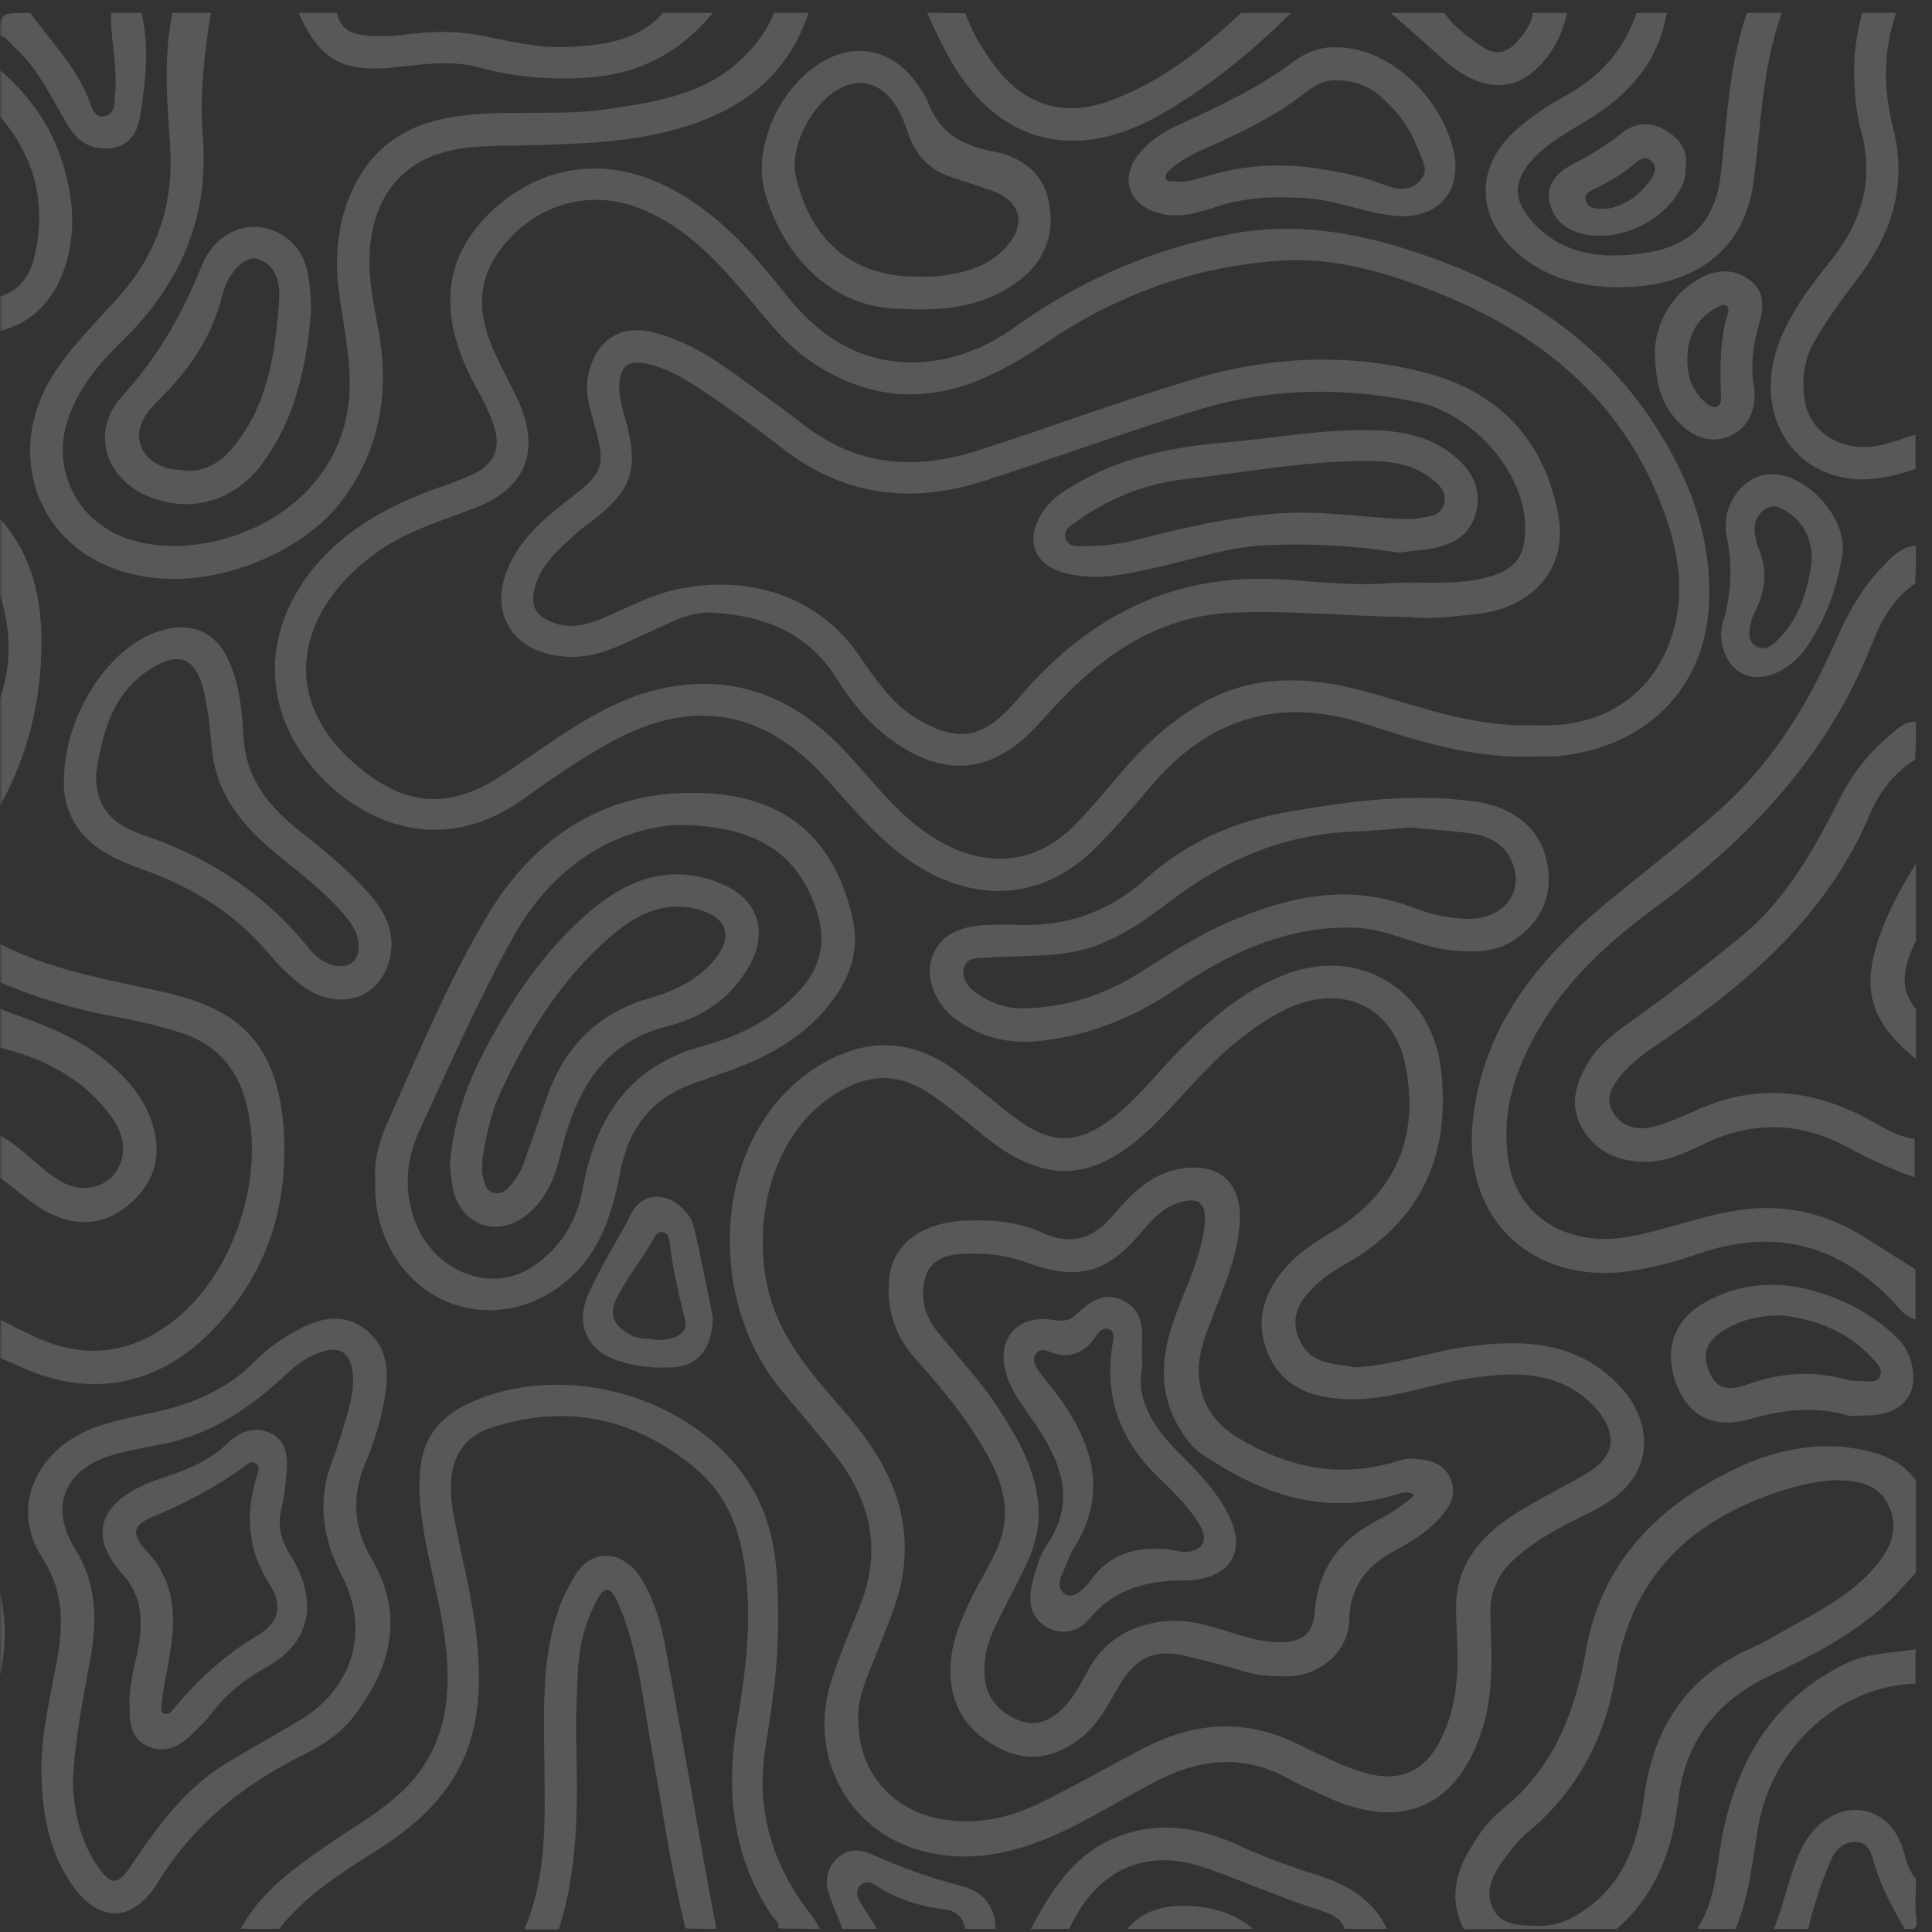 <svg xmlns="http://www.w3.org/2000/svg" xmlns:xlink="http://www.w3.org/1999/xlink" width="500" zoomAndPan="magnify" viewBox="0 0 375 375" height="500" preserveAspectRatio="xMidYMid meet" version="1.0"><rect x="0" y="0" width="375" height="375" fill="#333333" stroke="none"/><defs><filter x="0%" y="0%" width="100%" height="100%" id="96d2455e92"><feColorMatrix values="0 0 0 0 1 0 0 0 0 1 0 0 0 0 1 0 0 0 1 0" color-interpolation-filters="sRGB"/></filter><mask id="ca4022dd07"><g filter="url(#96d2455e92)"><rect x="-37.5" width="450" fill="#000000" y="-37.5" height="450" fill-opacity="0.18"/></g></mask><clipPath id="dfa034f214"><path d="M 0 1.418 L 372.48 1.418 L 372.48 374 L 0 374 Z M 0 1.418 " clip-rule="nonzero"/></clipPath><clipPath id="a71c79ffc2"><rect x="0" width="373" y="0" height="374"/></clipPath></defs><g mask="url(#ca4022dd07)"><g transform="matrix(1, 0, 0, 1, 0, 1)"><g clip-path="url(#a71c79ffc2)"><g clip-path="url(#dfa034f214)"><path fill="#ffffff" d="M 40.922 1.5 C 39.637 9.551 38.695 17.598 39.379 25.816 C 40.578 41.566 34.758 54.496 23.543 65.367 C 19.176 69.562 15.324 74.27 13.27 80.176 C 9.844 89.852 14.809 100.039 24.484 103.465 C 40.152 109.113 67.805 98.754 67.887 73.5 C 67.887 67.766 66.691 62.285 65.918 56.633 C 64.809 49.188 65.406 41.824 68.832 34.977 C 72.855 26.93 79.617 22.902 88.434 21.621 C 98.281 20.164 108.211 21.621 118.055 20.164 C 127.902 18.711 137.66 17.168 144.938 9.465 C 147.164 7.152 149.047 4.582 150.246 1.5 C 152.473 1.5 154.695 1.5 156.922 1.5 C 153.754 11.262 147.164 17.852 137.832 21.793 C 126.789 26.5 115.059 26.844 103.332 27.184 C 98.195 27.355 92.973 27.098 87.836 28.125 C 79.02 30.008 73.625 35.746 72.082 44.82 C 71.141 50.727 72.168 56.379 73.281 62.113 C 75.852 75.039 73.797 87.027 65.406 97.383 C 57.785 106.715 37.41 116.133 20.461 108.684 C 6.25 102.438 1.539 85.742 10.188 71.957 C 13.867 66.051 19.004 61.258 23.543 56.035 C 30.648 47.902 33.645 38.484 33.047 27.699 C 32.445 18.965 31.676 10.234 33.473 1.5 C 35.957 1.5 38.438 1.5 40.922 1.5 Z M 313.848 373.391 C 321.207 366.969 324.547 358.41 325.66 348.992 C 326.945 337.18 332.938 329.301 343.551 324.25 C 351.684 320.398 359.734 316.289 366.41 310.039 C 368.379 308.242 370.09 306.102 371.891 304.219 C 371.891 298.312 371.891 292.32 371.891 286.41 C 369.664 283.156 366.324 281.531 362.645 280.676 C 353.141 278.363 344.066 280.418 335.762 284.613 C 321.293 291.805 310.766 302.676 307.852 319.285 C 305.711 331.441 301.52 342.316 291.5 350.277 C 289.02 352.246 287.051 354.984 285.422 357.723 C 282.34 362.773 281.312 367.996 284.141 373.477 C 293.984 373.391 303.914 373.391 313.848 373.391 Z M 289.789 369.453 C 288.164 366.113 289.703 362.945 291.672 360.207 C 293.129 358.238 294.668 356.184 296.551 354.641 C 306.312 346.508 311.707 335.98 313.676 323.652 C 316.672 304.988 328.145 294.117 345.523 288.465 C 349.289 287.266 353.141 286.238 357.078 286.324 C 360.844 286.41 364.613 287.184 366.496 291.035 C 368.551 295.145 367.266 298.996 364.527 302.422 C 359.648 308.5 352.883 311.836 346.293 315.52 C 344.066 316.805 341.754 318.086 339.441 319.113 C 327.199 324.68 320.953 334.523 319.152 347.535 C 318.039 356.098 315.559 363.887 308.195 369.281 C 305.113 371.594 301.859 373.047 297.922 372.793 C 294.754 372.707 291.332 372.621 289.789 369.453 Z M 371.891 104.918 C 368.895 105.09 367.094 107.23 365.211 109.199 C 361.188 113.309 358.535 118.359 356.223 123.582 C 350.656 136.422 343.297 148.066 332.594 157.227 C 326.43 162.535 320.008 167.586 313.676 172.723 C 299.633 184.023 288.25 197.035 285.938 215.781 C 283.453 236.242 298.094 248.316 316.242 245.746 C 320.867 245.062 325.402 243.863 329.77 242.32 C 344.664 237.188 357.164 240.695 367.781 251.996 C 368.895 253.195 369.922 254.734 371.805 255.078 C 371.805 251.824 371.805 248.656 371.805 245.402 C 368.723 243.434 365.555 241.465 362.473 239.496 C 354.254 234.188 345.438 232.305 335.676 234.188 C 328.656 235.473 321.98 238.215 314.875 239.242 C 304.855 240.695 294.328 235.73 292.699 223.832 C 291.418 214.586 294.156 206.539 298.605 198.832 C 304.258 188.988 312.562 181.539 321.551 174.949 C 339.871 161.508 354.938 145.41 363.414 123.84 C 365.125 119.473 367.523 115.105 371.719 112.281 C 371.891 109.797 371.891 107.316 371.891 104.918 Z M 159.148 373.391 C 158.637 372.535 158.207 371.68 157.609 370.91 C 150.074 361.32 146.648 350.703 148.531 338.375 C 149.816 330.5 151.016 322.539 151.016 314.492 C 151.016 307.043 151.016 299.68 148.277 292.574 C 140.57 272.629 112.578 261.754 91.262 271.258 C 86.293 273.484 82.699 277.078 81.758 282.73 C 81.074 286.926 81.5 291.121 82.102 295.316 C 83.383 303.449 85.867 311.41 86.637 319.629 C 87.578 329.387 86.039 338.461 79.02 345.738 C 74.395 350.531 68.402 353.699 62.922 357.555 C 56.672 361.918 50.426 366.457 46.742 373.391 C 49.227 373.391 51.707 373.391 54.191 373.391 C 59.5 366.629 66.691 362.262 73.797 357.723 C 90.062 347.281 94.77 335.379 92.371 315.605 C 91.43 307.727 89.293 300.195 87.922 292.402 C 86.465 283.93 88.777 278.191 95.539 276.051 C 109.922 271.43 123.02 274.168 134.664 283.758 C 139.289 287.523 142.199 292.402 143.652 298.312 C 146.395 309.867 145.109 321.426 143.141 332.898 C 140.828 346.422 142.027 359.18 149.816 370.824 C 150.332 371.594 151.445 372.105 151.016 373.305 C 153.668 373.391 156.41 373.391 159.148 373.391 Z M 371.891 139.078 C 369.664 138.992 368.207 140.531 366.754 141.73 C 362.984 144.984 359.816 148.75 357.508 153.203 C 352.285 163.477 346.891 173.578 337.645 181.027 C 330.711 186.676 323.777 192.156 316.5 197.293 C 313.504 199.434 310.508 201.656 308.453 204.91 C 305.883 209.105 304.43 213.473 307.168 218.094 C 309.738 222.461 313.848 224.344 318.898 224.516 C 323.262 224.602 327.117 222.805 330.797 221.004 C 340.301 216.469 349.629 216.727 358.789 221.777 C 362.898 224 367.18 225.973 371.633 227.512 C 371.633 225.027 371.633 222.547 371.633 220.062 C 368.121 219.637 365.211 217.582 362.215 216.039 C 351.43 210.305 340.469 209.363 329.254 214.5 C 326.773 215.613 324.289 216.727 321.723 217.496 C 318.383 218.523 315.043 218.094 313.16 215.012 C 311.277 212.016 313.16 209.363 315.215 207.051 C 317.527 204.484 320.438 202.512 323.348 200.629 C 339.957 189.242 354.766 176.316 362.898 157.141 C 364.699 152.859 367.609 149.008 371.719 146.438 C 371.891 144.043 371.891 141.559 371.891 139.078 Z M 0 262.527 C 1.371 263.125 2.652 263.727 4.023 264.324 C 16.949 270.23 29.621 268.262 39.895 258.504 C 51.023 247.887 55.816 234.703 55.133 219.465 C 54.191 198.488 42.977 194.039 30.648 191.297 C 20.203 188.988 9.676 187.191 0 182.223 C 0 184.707 0 187.191 0 189.672 C 7.621 192.926 15.496 195.152 23.715 196.605 C 27.48 197.293 31.16 198.234 34.758 199.348 C 41.266 201.316 45.543 205.594 47.512 212.102 C 51.793 226.398 45.801 245.66 34.074 255.078 C 25.598 261.84 16.523 263.039 6.676 258.418 C 4.453 257.391 2.227 256.277 0.086 255.164 C 0 257.562 0 260.043 0 262.527 Z M 139.031 373.391 C 138.516 370.652 138.004 367.828 137.488 365.086 C 134.75 349.848 132.098 334.523 129.27 319.285 C 128.414 314.406 127.047 309.613 124.477 305.418 C 121.223 300.109 114.887 298.91 111.293 305.332 C 110.266 307.215 109.238 309.012 108.555 310.98 C 105.215 320.398 105.559 330.156 105.645 339.918 C 105.727 351.219 106.414 362.605 101.789 373.477 C 104.016 373.477 106.242 373.477 108.469 373.477 C 112.062 362.262 112.148 350.617 111.891 339.062 C 111.723 333.496 111.891 327.934 112.234 322.367 C 112.578 317.66 113.859 313.207 116.172 309.012 C 117.285 307.043 118.398 307.215 119.34 308.926 C 120.109 310.297 120.625 311.836 121.223 313.293 C 124.047 321.254 124.906 329.559 126.359 337.777 C 128.5 349.676 130.211 361.578 133.039 373.305 C 135.094 373.391 137.062 373.391 139.031 373.391 Z M 339.102 1.5 C 335.504 11.688 335.25 22.477 333.965 33.09 C 332.852 42.082 328.145 46.875 318.898 48.16 C 311.02 49.273 303.316 48.586 297.41 41.996 C 293.641 37.715 293.641 34.203 297.496 29.926 C 300.832 26.328 305.199 24.188 309.223 21.621 C 316.758 16.824 321.98 10.492 323.52 1.5 C 321.551 1.5 319.582 1.5 317.613 1.5 C 315.215 8.949 310.25 14.172 303.402 17.852 C 300.234 19.566 297.324 21.621 294.582 23.93 C 286.281 31.121 286.281 40.969 294.582 48.16 C 299.465 52.441 305.285 54.238 311.535 54.664 C 325.145 55.52 338.332 50.301 340.387 34.117 C 341.84 23.16 342.012 12.031 345.863 1.5 C 343.551 1.5 341.328 1.5 339.102 1.5 Z M 361.445 1.5 C 360.504 5.098 359.902 8.691 359.902 12.461 C 359.902 16.57 360.16 20.594 361.273 24.531 C 363.758 33.863 361.445 41.91 355.453 49.441 C 351.258 54.75 347.062 60.145 344.922 66.652 C 341.328 77.523 345.863 87.969 355.625 91.137 C 361.188 92.934 366.496 91.82 371.805 90.023 C 371.805 87.797 371.805 85.57 371.805 83.344 C 369.664 84.031 367.609 84.801 365.469 85.312 C 358.105 87.113 351.344 83.344 350.316 76.754 C 349.715 72.816 350.059 68.875 352.199 65.281 C 354.512 61.172 357.25 57.406 360.074 53.723 C 367.008 44.82 370.348 35.23 367.438 23.762 C 365.555 16.484 365.469 8.863 368.035 1.5 C 365.898 1.5 363.672 1.5 361.445 1.5 Z M 179.953 1.5 C 181.152 4.07 182.262 6.637 183.633 9.121 C 192.707 26.414 207.945 30.953 224.898 21.449 C 234.398 16.055 242.875 9.207 250.582 1.5 C 247.328 1.5 244.16 1.5 240.906 1.5 C 233.203 8.691 225.07 15.199 214.965 18.711 C 206.234 21.793 198.699 19.309 193.137 11.859 C 190.738 8.691 188.684 5.355 187.398 1.586 C 184.918 1.5 182.434 1.5 179.953 1.5 Z M 128.672 1.5 C 123.965 6.895 117.457 7.664 110.949 8.094 C 104.699 8.523 98.707 6.895 92.715 5.781 C 88.008 4.926 83.383 5.098 78.762 5.695 C 76.191 6.039 73.539 6.125 70.969 5.867 C 68.316 5.695 66.004 4.582 65.406 1.5 C 62.922 1.5 60.441 1.5 57.957 1.5 C 62.152 10.832 66.52 13.145 76.965 12.031 C 82.355 11.434 87.75 10.66 93.145 12.117 C 99.906 14 106.754 14.516 113.691 14.086 C 123.793 13.488 132.012 9.293 138.344 1.5 C 135.094 1.5 131.926 1.5 128.672 1.5 Z M 0 202.344 C 7.875 204.312 15.066 207.734 20.375 214.156 C 22.773 217.066 24.742 220.32 23.543 224.258 C 22 229.395 16.266 231.105 11.473 228.109 C 7.363 225.543 4.281 221.691 0 219.379 C 0 222.117 0 224.859 0 227.598 C 3.68 230.164 6.848 233.59 11.301 235.215 C 16.781 237.27 21.488 236.074 25.598 232.305 C 29.621 228.625 31.246 224.172 29.965 218.609 C 28.508 212.273 24.484 207.992 19.605 204.141 C 13.781 199.602 6.762 197.379 0 194.809 C 0 197.379 0 199.859 0 202.344 Z M 207.52 373.391 C 212.91 361.918 222.242 357.469 234.059 361.578 C 241.59 364.23 248.867 367.484 256.488 369.883 C 258.285 370.48 260.254 371.25 261.023 373.391 C 263.766 373.391 266.504 373.391 269.242 373.391 C 266.504 367.828 261.711 364.828 255.973 363.031 C 250.664 361.406 245.527 359.523 240.477 357.211 C 233.285 353.871 225.668 352.418 217.879 355.156 C 208.887 358.238 204.18 365.602 200.07 373.477 C 202.555 373.391 205.035 373.391 207.52 373.391 Z M 336.875 373.391 C 339.527 367.055 340.129 360.293 341.242 353.613 C 343.98 338.121 356.82 326.305 371.805 325.793 C 371.805 323.566 371.805 321.34 371.805 319.113 C 367.266 319.887 362.559 319.801 358.191 321.938 C 344.836 328.445 337.816 339.574 334.648 353.613 C 333.109 360.293 333.363 367.398 329.426 373.391 C 331.91 373.391 334.391 373.391 336.875 373.391 Z M 21.574 1.5 C 21.402 6.809 22.859 12.031 22.344 17.254 C 22.172 18.965 22.43 21.02 20.375 21.535 C 18.32 21.961 17.809 19.906 17.293 18.453 C 14.809 11.945 9.844 7.066 5.906 1.5 C 0 1.5 0 1.5 0 5.953 C 1.371 6.211 1.883 7.41 2.824 8.18 C 7.703 12.547 10.188 18.625 13.613 24.016 C 15.41 26.758 18.062 28.125 21.488 27.785 C 25.254 27.355 26.711 24.531 27.223 21.449 C 28.25 14.77 29.023 8.18 27.48 1.5 C 25.512 1.5 23.543 1.5 21.574 1.5 Z M 0 21.621 C 6.848 29.582 9.074 38.656 6.676 48.844 C 5.82 52.441 3.852 55.438 0 56.547 C 0 58.773 0 61 0 63.227 C 11.645 60.402 14.809 47.645 13.867 38.742 C 12.672 28.297 8.133 19.48 0 12.633 C 0 15.629 0 18.625 0 21.621 Z M 0 114.508 C 2.141 121.184 2.312 127.863 0 134.625 C 0 141.559 0 148.492 0 155.43 C 5.395 145.668 7.961 135.141 8.047 124.18 C 8.133 115.191 6.25 106.629 0 99.695 C 0 104.66 0 109.625 0 114.508 Z M 351 373.391 C 351.941 368.938 353.484 364.66 355.195 360.465 C 356.051 358.324 357.508 356.527 360.074 356.527 C 362.816 356.527 363.242 358.922 363.844 360.891 C 365.125 365.344 367.438 369.367 369.664 373.391 C 370.863 373.391 372.316 373.906 371.977 371.508 C 371.633 368.938 371.891 366.285 371.891 363.719 C 370.008 361.664 369.922 358.836 368.809 356.441 C 366.324 350.703 360.418 348.648 355.109 351.73 C 352.711 353.188 351 355.156 349.715 357.723 C 347.32 362.691 346.379 368.254 344.324 373.391 C 346.547 373.391 348.773 373.391 351 373.391 Z M 170.277 373.391 C 169.078 371.508 167.797 369.711 166.77 367.828 C 166.254 366.883 166.168 365.602 167.195 364.746 C 168.051 364.059 169.078 364.316 169.938 364.914 C 174.043 367.656 178.582 369.023 183.375 369.625 C 185.602 369.883 186.973 371.164 187.312 373.391 C 189.285 373.391 191.254 373.391 193.223 373.391 C 193.223 369.109 190.824 366.199 186.973 365.172 C 180.809 363.547 174.816 361.492 168.992 358.836 C 166.938 357.895 164.371 357.809 162.402 359.777 C 160.434 361.832 160.004 364.23 161.031 366.969 C 161.801 369.109 162.66 371.25 163.516 373.391 C 165.828 373.391 168.051 373.391 170.277 373.391 Z M 297.496 1.5 C 297.238 3.727 295.953 5.355 294.582 6.98 C 292.699 9.207 290.219 9.891 287.734 8.094 C 284.996 6.211 282.254 4.328 280.371 1.5 C 276.863 1.5 273.438 1.5 269.93 1.5 C 273.352 4.496 276.777 7.496 280.199 10.578 C 286.449 16.141 292.613 17.082 297.41 13.059 C 301.09 10.062 303.145 6.039 304.172 1.5 C 301.945 1.5 299.719 1.5 297.496 1.5 Z M 371.891 194.895 C 368.207 190.441 369.836 185.992 371.891 181.539 C 371.891 176.574 371.891 171.609 371.891 166.645 C 369.148 171.008 366.668 175.547 364.953 180.34 C 361.102 191.043 362.984 197.293 371.891 204.566 C 371.891 201.316 371.891 198.062 371.891 194.895 Z M 243.219 373.391 C 240.223 370.824 236.539 369.539 232.859 369.109 C 227.723 368.512 222.586 369.023 218.734 373.391 C 226.867 373.391 235 373.391 243.219 373.391 Z M 0 324.25 C 1.199 318.773 1.199 313.379 0 307.898 C 0 313.379 0 318.773 0 324.25 Z M 302.547 145.754 C 318.898 144.129 331.141 133.168 331.738 115.621 C 332.168 103.805 328.398 93.191 322.406 83.43 C 311.277 65.023 294.242 54.324 274.379 47.816 C 262.906 44.051 251.266 42.082 239.023 44.391 C 223.613 47.387 209.66 53.383 196.902 62.543 C 191.508 66.395 185.43 68.875 178.754 69.305 C 167.281 69.902 158.977 64.426 152.215 55.777 C 146.395 48.414 140.145 41.309 131.84 36.516 C 118.996 28.898 105.301 30.438 95.027 40.367 C 85.781 49.441 84.926 60.574 92.457 74.27 C 93.656 76.41 94.77 78.637 95.625 80.949 C 97.508 86 96.055 89.25 91.09 91.391 C 88.949 92.332 86.723 93.105 84.496 93.875 C 75.594 97.129 67.375 101.492 61.125 108.941 C 52.051 119.816 50.766 133.168 58.129 144.555 C 66.348 157.055 83.812 166.73 101.363 154.23 C 107.012 150.207 112.664 146.27 118.742 142.93 C 134.578 134.367 148.277 136.766 160.348 150.121 C 166.082 156.457 171.391 163.133 178.926 167.586 C 190.652 174.434 202.895 173.234 212.484 163.73 C 216.25 159.965 219.762 155.941 223.184 151.832 C 234.484 138.391 248.27 134.027 265.219 139.59 C 275.492 142.93 285.938 146.184 296.98 145.84 C 298.777 145.754 300.66 145.926 302.547 145.754 Z M 266.16 133.512 C 254.605 130.258 243.391 129.488 232.602 135.91 C 226.438 139.59 221.387 144.383 216.852 149.863 C 214.281 152.859 211.715 155.941 208.973 158.766 C 201.695 166.387 192.621 167.672 183.289 162.789 C 175.242 158.598 170.105 151.32 164.113 144.898 C 154.613 134.711 143.227 129.746 129.184 132.484 C 121.309 134.027 114.461 138.051 107.867 142.414 C 104.188 144.898 100.59 147.465 96.824 149.863 C 86.895 156.285 78.16 155.43 68.832 147.211 C 52.48 132.914 59.242 114.934 75.078 104.918 C 80.559 101.492 86.723 99.781 92.715 97.383 C 101.703 93.789 104.699 86.941 101.105 77.953 C 99.82 74.785 98.023 71.789 96.566 68.621 C 91.945 59.203 92.629 52.184 98.793 45.418 C 105.215 38.398 114.633 36.004 123.449 39.172 C 132.184 42.336 138.344 48.758 144.168 55.52 C 148.449 60.488 152.301 65.879 157.863 69.477 C 169.164 76.926 180.895 77.438 192.965 71.445 C 196.559 69.734 199.898 67.68 203.152 65.453 C 216.852 56.207 231.832 50.727 248.355 49.613 C 259.055 48.844 269.156 51.926 278.918 55.777 C 298.863 63.738 314.531 76.41 322.492 97.043 C 325.316 104.32 326.945 111.852 325.23 119.816 C 322.578 131.629 313.676 139.246 301.434 139.762 C 300.062 139.848 298.691 139.762 297.324 139.762 C 286.363 140.105 276.348 136.422 266.16 133.512 Z M 260.34 263.98 C 256.828 263.555 253.66 262.613 252.121 258.844 C 250.582 255.078 251.777 252.168 254.348 249.512 C 256.316 247.375 258.629 245.746 261.109 244.375 C 275.922 235.988 281.656 223.145 279.688 206.453 C 277.891 191.383 264.191 182.738 249.98 187.961 C 241.762 190.957 235.34 196.434 229.262 202.512 C 224.984 206.793 221.301 211.676 216.594 215.527 C 209.66 221.09 204.352 221.434 197.246 216.125 C 193.223 213.129 189.367 209.703 185.344 206.707 C 178.07 201.402 170.191 200.289 161.973 204.227 C 157.094 206.539 152.984 209.961 149.73 214.242 C 138.262 229.309 139.117 253.621 151.531 268.691 C 155.039 272.887 158.551 276.996 161.973 281.273 C 169.078 290.266 171.305 300.109 166.77 311.066 C 164.883 315.777 162.914 320.398 161.375 325.191 C 156.668 339.832 164.715 354.641 179.18 358.324 C 186.801 360.293 194.078 359.266 201.27 356.613 C 209.316 353.613 216.422 348.906 223.957 344.969 C 232.688 340.344 241.418 339.316 250.324 344.371 C 252.551 345.652 255.031 346.594 257.344 347.707 C 272.238 354.641 283.199 349.676 287.906 334.012 C 290.047 326.82 289.445 319.543 289.277 312.266 C 289.191 307.984 290.645 304.73 293.727 301.82 C 298.008 297.883 302.973 295.316 308.109 292.832 C 311.793 291.035 315.301 288.809 317.441 285.211 C 320.352 280.246 319.41 273.828 315.043 268.777 C 306.824 259.359 296.039 258.844 284.738 260.387 C 277.289 261.414 270.184 264.152 262.566 264.41 C 261.797 264.066 261.109 264.066 260.34 263.98 Z M 169.938 320.398 C 172.246 314.406 175.07 308.586 175.5 302.078 C 176.441 290.18 170.879 280.934 163.43 272.457 C 157.438 265.523 151.359 258.758 149.133 249.43 C 145.965 236.414 149.559 219.379 161.887 211.504 C 168.309 207.395 174.215 207.051 180.551 211.332 C 184.234 213.812 187.57 216.727 191.082 219.551 C 202.555 228.797 211.883 228.539 222.672 218.609 C 228.492 213.215 233.285 206.793 239.363 201.742 C 242.961 198.746 246.812 196.008 251.18 194.211 C 261.711 190.016 270.957 195.152 272.926 206.453 C 275.406 220.234 270.613 230.766 258.543 238.129 C 255.117 240.184 251.777 242.32 249.211 245.402 C 245.188 250.285 243.473 255.676 246.215 261.926 C 249.125 268.52 254.859 270.316 261.367 270.574 C 269.5 270.914 277.035 267.75 284.996 266.551 C 292.785 265.438 300.578 264.836 307.34 270.059 C 308.367 270.914 309.395 271.859 310.25 272.887 C 314.016 277.852 313.332 281.789 308.023 284.957 C 303.574 287.609 298.863 289.836 294.496 292.574 C 289.191 295.914 284.652 300.109 283.113 306.531 C 282.254 310.297 282.77 314.148 282.855 318 C 283.113 324.336 282.598 330.586 279.773 336.406 C 276.605 343 271.555 345.141 264.535 343 C 259.91 341.543 255.633 339.316 251.352 337.262 C 241.078 332.383 231.23 333.41 221.559 338.547 C 215.051 341.973 208.633 345.652 201.953 348.906 C 195.789 351.988 189.199 353.359 182.18 351.988 C 172.762 350.02 166.684 342.742 166.598 333.156 C 166.34 328.531 168.309 324.594 169.938 320.398 Z M 13.441 364.059 C 18.664 372.191 25.512 372.621 30.562 364.488 C 37.496 353.188 47.172 345.398 58.812 339.66 C 62.582 337.777 66.176 335.465 68.746 332.043 C 75.938 322.539 78.59 312.523 72.082 301.48 C 68.574 295.484 68.23 289.406 70.887 283.074 C 72.77 278.621 74.137 273.996 74.824 269.289 C 75.508 264.668 74.996 260.301 71.055 257.133 C 67.203 254.051 63.008 254.562 58.812 256.617 C 55.305 258.332 52.223 260.473 49.484 263.211 C 46.145 266.637 42.207 269.031 37.754 270.832 C 31.762 273.227 25.254 273.742 19.176 275.797 C 7.02 279.906 1.797 291.547 8.219 301.395 C 12.07 307.301 12.328 313.293 11.301 319.801 C 10.016 327.676 7.789 335.465 8.047 343.598 C 8.219 351.902 9.93 358.582 13.441 364.059 Z M 17.465 321.34 C 18.918 313.723 18.836 306.445 14.555 299.594 C 9.504 291.461 12.5 284.184 21.746 281.445 C 24.914 280.504 28.25 279.992 31.504 279.305 C 41.18 277.422 48.883 272.027 55.902 265.438 C 57.785 263.641 59.926 262.184 62.41 261.414 C 65.918 260.215 67.887 261.5 68.402 265.18 C 68.832 268.348 68.059 271.344 67.203 274.254 C 66.348 276.996 65.578 279.734 64.551 282.387 C 61.469 290.18 62.582 297.539 66.348 304.816 C 71.914 315.52 68.488 326.82 58.043 332.984 C 53.508 335.723 48.797 338.289 44.262 341.031 C 35.957 345.996 30.477 353.613 25.254 361.406 C 22.859 365 21.488 364.914 19.004 361.32 C 15.41 356.184 14.383 350.277 14.125 345.055 C 14.555 336.32 16.094 328.875 17.465 321.34 Z M 73.625 235.816 C 77.906 252.594 96.312 258.758 109.668 247.887 C 116.43 242.406 118.828 234.617 120.367 226.57 C 121.992 218.008 126.445 212.188 134.664 209.277 C 136.547 208.594 138.344 207.992 140.23 207.309 C 148.105 204.566 155.469 200.887 160.859 194.125 C 164.883 189.16 166.938 183.594 165.484 177.258 C 161.289 158.426 148.449 152.176 131.84 152.945 C 115.23 153.715 102.988 162.789 94.684 176.574 C 87.066 189.328 81.328 203.199 75.25 216.809 C 73.625 220.406 72.512 224.258 72.855 228.367 C 72.684 230.938 73.023 233.418 73.625 235.816 Z M 158.637 176.145 C 160.348 181.625 159.32 186.59 155.469 190.957 C 150.332 196.691 143.738 200.031 136.547 202 C 122.078 205.852 115.574 216.039 113.09 229.824 C 111.977 236.074 108.809 241.125 103.59 244.719 C 95.285 250.457 83.812 245.746 80.301 235.387 C 78.332 229.566 78.934 223.832 81.414 218.438 C 87.32 205.68 92.973 192.754 99.82 180.512 C 107.012 167.672 118.484 160.137 131.07 159.109 C 146.906 159.109 155.039 164.676 158.637 176.145 Z M 191.082 178.543 C 186.715 178.887 182.691 180.082 180.98 184.621 C 179.438 188.473 181.492 193.867 185.43 196.777 C 189.969 200.117 195.191 201.57 200.754 201.145 C 210.773 200.289 219.848 196.691 228.148 191.043 C 238.594 183.938 249.809 178.715 262.824 179.055 C 269.07 179.227 274.637 182.48 280.801 183.336 C 285.68 183.938 290.473 184.109 294.668 180.941 C 299.551 177.258 301.52 172.207 300.234 166.215 C 298.949 159.879 293.898 155.77 286.793 154.656 C 274.637 152.859 262.652 154.402 250.664 156.457 C 239.879 158.254 230.375 162.363 222.242 169.727 C 214.879 176.316 206.148 179.141 196.305 178.457 C 194.59 178.543 192.793 178.457 191.082 178.543 Z M 285.336 160.734 C 289.277 161.25 292.441 163.047 293.727 166.984 C 295.609 172.465 291.672 177.258 285.336 177.344 C 281.484 177.344 277.719 176.488 274.121 175.117 C 261.711 170.324 249.895 173.062 238.34 178.027 C 232.43 180.598 227.039 184.109 221.645 187.531 C 214.625 192.07 206.832 194.637 198.359 194.723 C 195.105 194.723 192.023 193.609 189.367 191.641 C 187.828 190.527 186.629 188.816 187.059 186.934 C 187.57 184.793 189.711 184.965 191.34 184.879 C 196.477 184.535 201.695 184.707 206.746 184.023 C 214.539 182.996 220.875 178.715 227.039 174.004 C 237.227 166.215 248.527 161.164 261.539 160.48 C 265.648 160.309 269.672 159.965 273.953 159.625 C 277.719 160.051 281.484 160.223 285.336 160.734 Z M 17.121 162.02 C 20.289 165.016 24.227 166.473 28.164 167.926 C 37.41 171.266 45.457 176.23 51.879 183.766 C 53.762 185.992 55.902 188.215 58.215 190.016 C 65.32 195.578 73.883 193.098 75.68 184.965 C 76.793 180.082 74.824 176.059 71.656 172.465 C 67.719 168.012 63.18 164.246 58.473 160.566 C 52.395 155.77 47.684 150.293 47.258 141.902 C 47 137.023 46.484 132.059 44.516 127.52 C 42.207 121.953 37.496 119.645 31.676 121.27 C 21.574 123.922 12.414 137.449 12.414 150.633 C 12.242 154.488 13.613 158.68 17.121 162.02 Z M 29.277 128.805 C 34.758 125.379 37.926 126.664 39.465 132.828 C 40.406 136.594 40.75 140.359 41.094 144.129 C 41.949 153.887 47.941 160.223 55.047 165.871 C 58.898 168.953 62.754 172.035 66.09 175.719 C 67.719 177.602 69.344 179.484 69.602 182.055 C 69.941 185.734 67.375 187.445 63.863 186.078 C 62.152 185.391 60.867 184.277 59.84 182.91 C 51.281 172.379 40.406 165.273 27.566 160.992 C 20.973 158.766 18.492 155 18.664 149.008 C 19.863 141.559 21.574 133.684 29.277 128.805 Z M 198.016 53.297 C 202.98 49.441 204.777 44.051 203.582 38.145 C 202.469 32.492 198.188 29.41 192.707 28.383 C 186.801 27.27 182.348 24.789 180.125 18.879 C 179.609 17.426 178.582 16.055 177.641 14.77 C 173.961 9.719 168.137 7.664 162.746 9.551 C 152.898 12.887 145.707 26.328 148.449 36.258 C 151.871 48.5 161.289 58.773 174.645 58.945 C 184.234 59.461 191.68 58.262 198.016 53.297 Z M 154.527 33.52 C 153.07 27.613 157.523 19.137 162.914 16.227 C 167.453 13.742 171.906 15.457 174.645 20.848 C 175.5 22.477 176.016 24.273 176.699 25.984 C 178.238 29.754 180.98 32.234 184.832 33.434 C 187.398 34.289 189.969 35.145 192.535 36.004 C 198.102 38.059 199.301 42.336 195.363 46.875 C 191.594 51.156 186.371 52.184 181.066 52.695 C 180.293 52.781 179.609 52.695 178.84 52.695 C 166.082 52.953 157.695 46.445 154.527 33.52 Z M 251.352 10.746 C 244.418 15.969 236.625 19.652 228.75 23.246 C 225.754 24.617 222.93 26.414 220.789 29.238 C 217.535 33.605 218.988 38.312 224.125 40.113 C 228.578 41.738 232.688 40.199 236.797 38.914 C 242.363 37.199 247.84 37.117 253.578 37.457 C 259.227 37.887 264.363 40.027 269.844 40.797 C 279.258 42.082 284.566 35.832 281.742 26.844 C 278.574 16.398 268.73 8.18 259.484 8.18 C 256.574 8.008 253.746 9.035 251.352 10.746 Z M 268.301 18.023 C 271.383 20.766 273.781 24.016 275.234 27.957 C 276.008 30.008 277.547 32.062 275.578 34.117 C 273.609 36.258 271.125 35.832 268.73 34.891 C 264.535 33.262 260.254 32.406 255.887 31.723 C 248.527 30.609 241.418 31.035 234.312 33.176 C 232.176 33.777 230.035 34.547 227.809 34.203 C 227.207 34.117 226.523 34.375 226.266 33.605 C 226.094 32.922 226.523 32.492 226.953 32.062 C 229.176 30.008 231.832 28.727 234.57 27.527 C 240.992 24.703 247.328 21.621 252.891 17.34 C 254.945 15.715 257.172 14.43 259.398 14.602 C 263.25 14.602 265.988 15.883 268.301 18.023 Z M 371.031 263.641 C 370.52 261.414 369.32 259.617 367.609 258.074 C 363.156 253.965 357.934 251.227 352.199 249.598 C 344.664 247.457 337.219 248.059 330.453 252.082 C 324.547 255.59 322.922 261.586 325.574 268.176 C 327.973 273.914 332.766 276.395 339.441 274.512 C 345.863 272.629 352.199 271.859 358.707 273.742 C 359.648 273.996 360.676 273.742 361.703 273.742 C 368.895 273.914 372.574 269.973 371.031 263.641 Z M 363.5 262.699 C 364.355 263.641 365.555 264.836 364.871 266.207 C 364.184 267.578 362.645 267.062 361.531 267.062 C 360.418 267.062 359.305 267.062 358.191 266.723 C 351.77 265.008 345.605 265.438 339.359 267.664 C 334.992 269.203 333.023 268.348 331.738 265.18 C 330.281 261.672 331.227 259.188 334.992 256.961 C 337.988 255.25 341.242 254.309 345.863 254.309 C 351.684 254.992 358.363 257.047 363.5 262.699 Z M 345.52 129.23 C 347.746 128.031 349.547 126.32 350.914 124.266 C 354.426 118.957 356.566 113.051 357.594 106.801 C 358.789 99.695 350.656 90.793 343.637 91.051 C 338.332 91.223 333.879 97.129 335.164 103.207 C 336.359 108.941 336.02 114.422 334.391 119.898 C 334.137 120.758 334.137 121.613 334.051 121.785 C 334.137 129.059 339.699 132.398 345.52 129.23 Z M 345.094 123.152 C 343.98 124.266 342.695 125.465 340.898 124.438 C 339.102 123.41 339.527 121.699 339.785 120.156 C 339.957 119.301 340.215 118.531 340.641 117.762 C 342.609 113.82 343.211 109.883 341.414 105.688 C 341.07 104.918 340.898 104.062 340.727 103.207 C 340.301 101.066 340.727 99.184 342.523 97.898 C 344.41 96.527 346.035 97.727 347.574 98.84 C 350.316 100.895 351.684 103.719 351.684 107.914 C 350.914 113.051 349.547 118.789 345.094 123.152 Z M 134.664 237.102 C 134.406 235.816 133.551 234.617 132.609 233.676 C 129.527 230.336 124.648 230.422 122.594 234.445 C 119.855 239.84 116.516 244.891 114.117 250.371 C 111.637 256.105 114.031 261.156 119.77 263.039 C 123.191 264.238 126.789 264.582 130.297 264.41 C 135.434 264.238 138.262 260.898 138.344 254.648 C 137.316 249.512 136.121 243.266 134.664 237.102 Z M 122.68 258.246 C 119.168 256.535 118.055 254.223 119.77 250.797 C 121.824 246.773 124.82 243.266 126.961 239.242 C 127.988 237.27 129.785 238.129 129.957 239.926 C 130.555 245.062 131.668 250.113 132.953 255.078 C 133.637 257.645 131.582 259.016 127.473 259.102 C 126.102 258.672 124.305 259.102 122.68 258.246 Z M 324.633 79.578 C 327.887 83.773 331.652 85.227 335.504 83.773 C 339.016 82.402 341.242 78.723 340.387 73.672 C 339.699 69.477 340.387 65.539 341.496 61.684 C 342.441 58.434 342.441 55.352 339.527 53.297 C 336.445 51.07 333.023 51.242 329.77 53.125 C 323.777 56.633 321.465 62.285 321.207 66.906 C 321.293 73.242 322.32 76.582 324.633 79.578 Z M 335.418 59.715 C 333.707 65.109 333.879 70.59 334.051 76.152 C 334.137 77.953 332.852 78.551 331.309 77.352 C 328.227 74.871 327.285 71.531 327.543 67.766 C 327.801 63.484 329.855 60.316 333.707 58.434 C 333.965 58.348 334.137 58.262 334.391 58.176 C 335.504 58.09 335.59 59.031 335.418 59.715 Z M 56.93 46.359 C 51.453 40.711 42.461 42.336 39.125 50.641 C 35.355 60.059 30.648 68.277 23.715 75.898 C 17.551 82.66 20.375 91.562 28.336 95.16 C 36.469 98.754 45.031 96.527 50.512 89.508 C 57.699 80.09 59.5 69.305 60.355 59.715 C 60.355 52.441 59.328 48.758 56.93 46.359 Z M 32.875 89.938 C 26.969 88.48 25.168 83.172 29.105 78.465 C 30.219 77.18 31.504 75.98 32.703 74.699 C 37.668 69.391 41.434 63.398 43.148 56.293 C 44.176 52.012 47.598 48.414 50.082 49.273 C 53.762 50.469 54.363 54.238 54.191 57.234 C 53.422 67.336 52.137 77.352 45.375 85.656 C 42.977 88.566 40.152 90.535 36.215 90.363 C 35.102 90.195 33.988 90.195 32.875 89.938 Z M 322.922 24.102 C 320.094 22.477 317.098 22.902 314.617 24.957 C 311.707 27.27 308.625 29.152 305.285 30.867 C 302.461 32.32 300.062 34.633 300.746 38.145 C 301.52 41.91 304.344 43.965 308.023 44.562 C 314.617 45.676 322.234 42.168 325.746 36.43 C 326.688 34.977 327.285 33.348 327.199 31.293 C 327.715 27.957 325.746 25.645 322.922 24.102 Z M 307.852 38.145 C 307.254 36.43 308.711 36.09 309.738 35.574 C 312.477 34.203 315.129 32.664 317.441 30.609 C 318.297 29.84 319.41 29.324 320.438 30.18 C 321.551 31.121 321.379 32.406 320.609 33.52 C 318.297 37.031 315.129 39.086 311.875 39.512 C 309.82 39.512 308.453 39.598 307.852 38.145 Z M 286.535 118.188 C 297.496 117.074 304.172 109.371 302.547 99.523 C 300.148 85.059 291.418 75.469 277.633 71.617 C 262.309 67.336 246.473 68.105 231.23 72.73 C 217.191 76.926 203.496 82.062 189.539 86.512 C 177.555 90.363 166.168 89.422 155.895 81.375 C 153.242 79.32 150.586 77.352 147.848 75.383 C 141.258 70.59 134.836 65.453 126.703 63.484 C 120.367 61.941 115.832 65.023 114.289 71.273 C 113.262 75.297 114.719 78.809 115.66 82.488 C 117.457 89.25 116.941 90.879 111.379 95.16 C 106.754 98.754 102.219 102.266 99.395 107.574 C 94.086 117.504 99.309 126.148 110.523 126.492 C 116.43 126.664 121.137 123.84 126.188 121.613 C 130.129 119.898 133.895 117.59 138.43 117.93 C 148.449 118.531 156.922 121.871 162.488 130.859 C 165.227 135.223 168.48 139.246 172.762 142.414 C 183.207 150.207 192.793 149.266 201.527 139.59 C 204.438 136.422 207.348 133.168 210.602 130.344 C 218.734 123.152 227.98 118.445 239.195 117.93 C 250.324 117.418 261.367 118.617 273.867 118.789 C 277.203 119.215 281.828 118.703 286.535 118.188 Z M 249.469 111.512 C 228.066 109.969 211.371 118.445 197.758 134.453 C 191.254 142.16 186.629 143.188 179.098 139.164 C 176.184 137.621 173.789 135.48 171.734 133 C 170.105 131.031 168.566 128.891 167.109 126.75 C 158.891 114.336 144.852 110.484 131.324 113.395 C 126.273 114.508 121.91 116.902 117.285 118.871 C 114.031 120.242 110.777 121.184 107.27 119.816 C 104.273 118.617 102.816 116.902 103.758 113.223 C 105.043 108.258 108.723 105.434 112.148 102.266 C 113.004 101.492 113.945 100.895 114.805 100.211 C 122.68 94.133 124.047 90.277 121.48 80.691 C 120.883 78.465 120.109 76.238 120.195 73.844 C 120.367 69.988 121.992 68.793 125.762 69.648 C 130.555 70.762 134.492 73.586 138.516 76.238 C 143.055 79.406 147.59 82.66 151.957 86.086 C 163.855 95.332 177.043 96.871 191.082 92.332 C 205.121 87.797 218.988 82.66 233.117 78.379 C 246.812 74.27 260.852 74.098 274.895 77.008 C 286.023 79.32 295.695 90.535 296.039 100.895 C 296.211 107.145 294.07 109.797 287.906 111.254 C 282.254 112.539 276.605 111.938 270.871 112.109 C 263.766 112.793 256.66 112.023 249.469 111.512 Z M 172.59 247.117 C 171.992 253.109 173.703 258.332 177.727 262.781 C 181.836 267.406 185.859 272.113 189.199 277.336 C 192.449 282.559 195.703 288.039 194.934 294.543 C 194.336 299.68 191.168 303.875 188.941 308.414 C 186.457 313.379 184.234 318.43 184.488 324.25 C 184.832 331.102 188.426 335.551 194.25 338.461 C 199.812 341.203 205.035 340.09 209.828 336.32 C 213.254 333.582 215.137 329.816 217.191 326.219 C 220.445 320.656 224.211 318.941 230.461 320.484 C 233.801 321.34 237.227 322.109 240.477 323.137 C 243.816 324.25 247.242 324.508 250.75 324.336 C 256.742 323.91 261.797 319.199 261.879 313.465 C 262.051 307.129 265.047 303.105 270.355 300.195 C 273.523 298.48 276.605 296.684 279.09 294.031 C 281.145 291.891 282.941 289.32 281.57 286.07 C 280.117 282.73 277.035 282.215 273.867 282.129 C 273.012 282.129 272.152 282.301 271.383 282.559 C 260.254 286.07 249.98 283.93 240.223 278.023 C 236.285 275.625 233.801 272.457 232.945 267.918 C 231.918 262.867 233.887 258.418 235.598 253.965 C 237.824 248.059 240.395 242.32 240.648 235.902 C 240.992 227.941 235.855 224.258 228.148 226.055 C 222.672 227.34 219.246 231.191 215.824 235.133 C 212.055 239.496 207.773 240.781 202.383 238.297 C 198.188 236.414 193.648 235.73 189.027 235.902 C 179.523 235.73 173.273 240.184 172.59 247.117 Z M 266.676 294.457 C 259.742 298.227 255.801 303.875 255.203 311.836 C 254.859 316.031 252.891 317.66 248.695 317.746 C 243.391 317.832 238.594 315.52 233.629 314.32 C 229.691 313.379 225.926 313.293 221.988 314.492 C 216.934 315.945 213.34 319.027 210.941 323.652 C 209.66 326.047 208.375 328.445 206.492 330.414 C 203.922 332.984 201.012 334.352 197.504 332.812 C 193.734 331.184 191.34 328.445 191.082 324.078 C 190.738 318.688 193.309 314.32 195.617 309.781 C 198.273 304.477 201.527 299.426 201.609 293.262 C 201.695 285.211 197.844 278.621 193.648 272.113 C 190.227 266.977 186.031 262.441 182.094 257.645 C 180.465 255.59 179.266 253.367 179.18 250.625 C 179.012 245.402 181.234 242.75 186.457 242.406 C 190.824 242.152 195.02 242.492 199.215 244.035 C 209.316 247.715 214.879 246.176 221.73 237.957 C 223.613 235.73 225.496 233.676 228.234 232.648 C 232.602 231.023 234.312 232.391 233.801 236.93 C 233.031 243.266 230.121 248.914 227.98 254.82 C 225.324 262.27 224.727 269.461 229.094 276.48 C 230.203 278.277 231.402 279.992 233.203 281.188 C 244.586 288.895 256.66 293.262 270.527 289.238 C 271.727 288.895 272.84 288.211 274.551 289.152 C 272.066 291.547 269.328 293.004 266.676 294.457 Z M 28.852 338.035 C 32.445 339.488 35.27 337.691 37.754 335.125 C 38.867 334.012 40.066 332.898 41.008 331.613 C 43.832 327.934 47.344 325.02 51.367 322.797 C 61.297 317.488 61.297 308.754 56.418 300.965 C 54.617 298.141 53.762 295.23 54.617 291.891 C 55.219 289.492 55.391 287.012 55.645 284.613 C 55.902 281.531 55.477 278.449 52.309 277.078 C 49.227 275.711 46.23 277.078 44.176 279.133 C 40.664 282.559 36.383 284.27 31.934 285.727 C 30.305 286.238 28.68 286.84 27.137 287.609 C 18.918 291.633 17.637 297.711 23.715 304.477 C 27.223 308.328 27.738 312.609 27.051 317.574 C 26.453 321.684 24.914 325.707 25.168 330.242 C 25.082 333.238 25.34 336.578 28.852 338.035 Z M 33.559 315.004 C 33.816 309.355 32.531 304.391 28.508 300.109 C 25.34 296.77 25.684 294.973 29.965 293.262 C 36.215 290.691 41.949 287.609 47.43 283.672 C 48.027 283.242 48.797 282.301 49.738 283.156 C 50.512 283.844 50.082 284.785 49.824 285.641 C 47.512 293.004 48.113 299.852 52.309 306.531 C 55.047 310.809 54.105 313.977 49.824 316.547 C 43.66 320.227 38.523 324.938 33.988 330.328 C 33.473 330.93 32.961 331.957 31.934 331.613 C 30.906 331.355 31.504 330.328 31.332 329.816 C 31.934 324.766 33.301 319.969 33.559 315.004 Z M 87.836 229.48 C 89.375 236.93 96.652 239.496 102.477 234.617 C 105.898 231.707 107.613 227.941 108.641 223.574 C 111.465 211.758 116.258 201.484 129.699 198.148 C 136.289 196.52 141.855 192.754 145.367 186.59 C 149.133 180.082 147.25 173.664 140.316 170.668 C 131.07 166.645 122.766 169.125 115.23 175.289 C 106.242 182.738 99.82 192.156 94.344 202.344 C 90.488 209.621 87.836 217.238 87.32 225.285 C 87.578 226.742 87.578 228.109 87.836 229.48 Z M 96.824 211.758 C 102.047 200.203 108.555 189.5 118.227 181.027 C 123.277 176.574 129.016 173.492 136.121 175.719 C 141.172 177.258 142.199 180.855 138.859 185.051 C 135.605 189.16 131.07 191.297 126.102 192.754 C 116.086 195.578 109.582 202.172 106.156 211.93 C 104.699 216.125 103.246 220.234 101.789 224.43 C 101.277 225.973 100.508 227.34 99.48 228.625 C 98.535 229.824 97.426 230.938 95.797 230.508 C 94.086 230.078 94 228.281 93.656 226.914 C 93.484 226.227 93.656 225.457 93.656 223.66 C 94.258 220.234 95.027 215.867 96.824 211.758 Z M 277.289 105.602 C 281.484 104.832 285.168 103.293 286.449 98.668 C 287.734 93.875 285.68 90.277 282.086 87.367 C 277.121 83.344 271.211 82.488 265.047 82.488 C 255.887 82.402 246.898 84.113 237.738 84.887 C 227.465 85.742 217.535 87.797 208.547 93.105 C 206.062 94.559 203.75 96.102 202.211 98.668 C 198.957 103.805 200.668 108.516 206.406 110.141 C 212.742 111.938 218.906 110.398 224.984 109.027 C 231.832 107.488 238.508 105.176 245.613 104.832 C 254.348 104.406 263.164 104.918 271.555 106.289 C 273.609 105.945 275.492 105.859 277.289 105.602 Z M 248.012 98.668 C 238.766 99.355 229.777 101.41 220.875 103.719 C 217.277 104.66 213.598 105.09 209.914 105.004 C 208.633 105.004 207.348 105.004 206.832 103.547 C 206.32 102.008 207.52 101.238 208.461 100.551 C 214.965 95.844 222.156 92.848 230.121 91.992 C 242.277 90.621 254.262 88.309 266.504 88.48 C 270.355 88.566 274.121 89.168 277.375 91.562 C 279.09 92.848 280.887 94.219 280.285 96.699 C 279.688 99.355 277.203 99.184 275.234 99.609 C 273.953 99.867 272.496 99.695 271.211 99.695 C 263.508 99.27 255.887 98.07 248.012 98.668 Z M 221.645 260.129 C 221.902 256.535 221.559 253.023 217.793 251.312 C 214.109 249.684 211.371 251.824 208.887 254.137 C 207.434 255.59 205.891 255.422 204.094 255.164 C 197.504 254.223 193.477 258.758 195.191 265.266 C 196.047 268.691 198.188 271.344 200.156 274.254 C 205.465 281.875 209.402 289.75 203.152 298.91 C 201.867 300.793 201.184 303.191 200.582 305.418 C 199.641 308.754 199.473 312.266 202.637 314.492 C 205.719 316.633 209.316 315.777 211.371 313.293 C 216.508 307.043 223.27 305.672 230.719 305.758 C 231.062 305.758 231.488 305.672 231.832 305.672 C 239.109 304.73 241.762 299.852 238.594 293.348 C 236.367 288.723 232.859 285.043 229.262 281.445 C 224.125 276.395 220.273 270.832 221.73 264.066 C 221.645 262.098 221.559 261.156 221.645 260.129 Z M 226.953 299.766 C 220.789 299.082 215.395 300.453 211.629 305.844 C 211.371 306.273 211.027 306.617 210.688 306.957 C 209.488 308.07 208.117 309.441 206.492 308.242 C 205.207 307.215 205.637 305.59 206.32 304.133 C 207.09 302.59 207.52 300.879 208.461 299.426 C 214.711 289.578 212.484 280.418 206.492 271.516 C 205.035 269.375 203.324 267.406 201.781 265.352 C 201.012 264.238 200.156 262.953 201.184 261.672 C 202.039 260.559 203.152 261.156 204.266 261.586 C 207.773 262.781 210.516 261.5 212.57 258.59 C 213.168 257.645 214.023 256.535 215.137 256.961 C 216.594 257.562 216.078 258.844 215.906 260.129 C 214.281 270.145 217.449 278.535 224.727 285.641 C 227.723 288.551 230.805 291.461 232.945 295.145 C 234.656 298.141 233.371 300.195 229.691 300.281 C 228.922 300.109 227.98 299.938 226.953 299.766 Z M 226.953 299.766 " fill-opacity="1" fill-rule="nonzero"/></g></g></g></g></svg>
